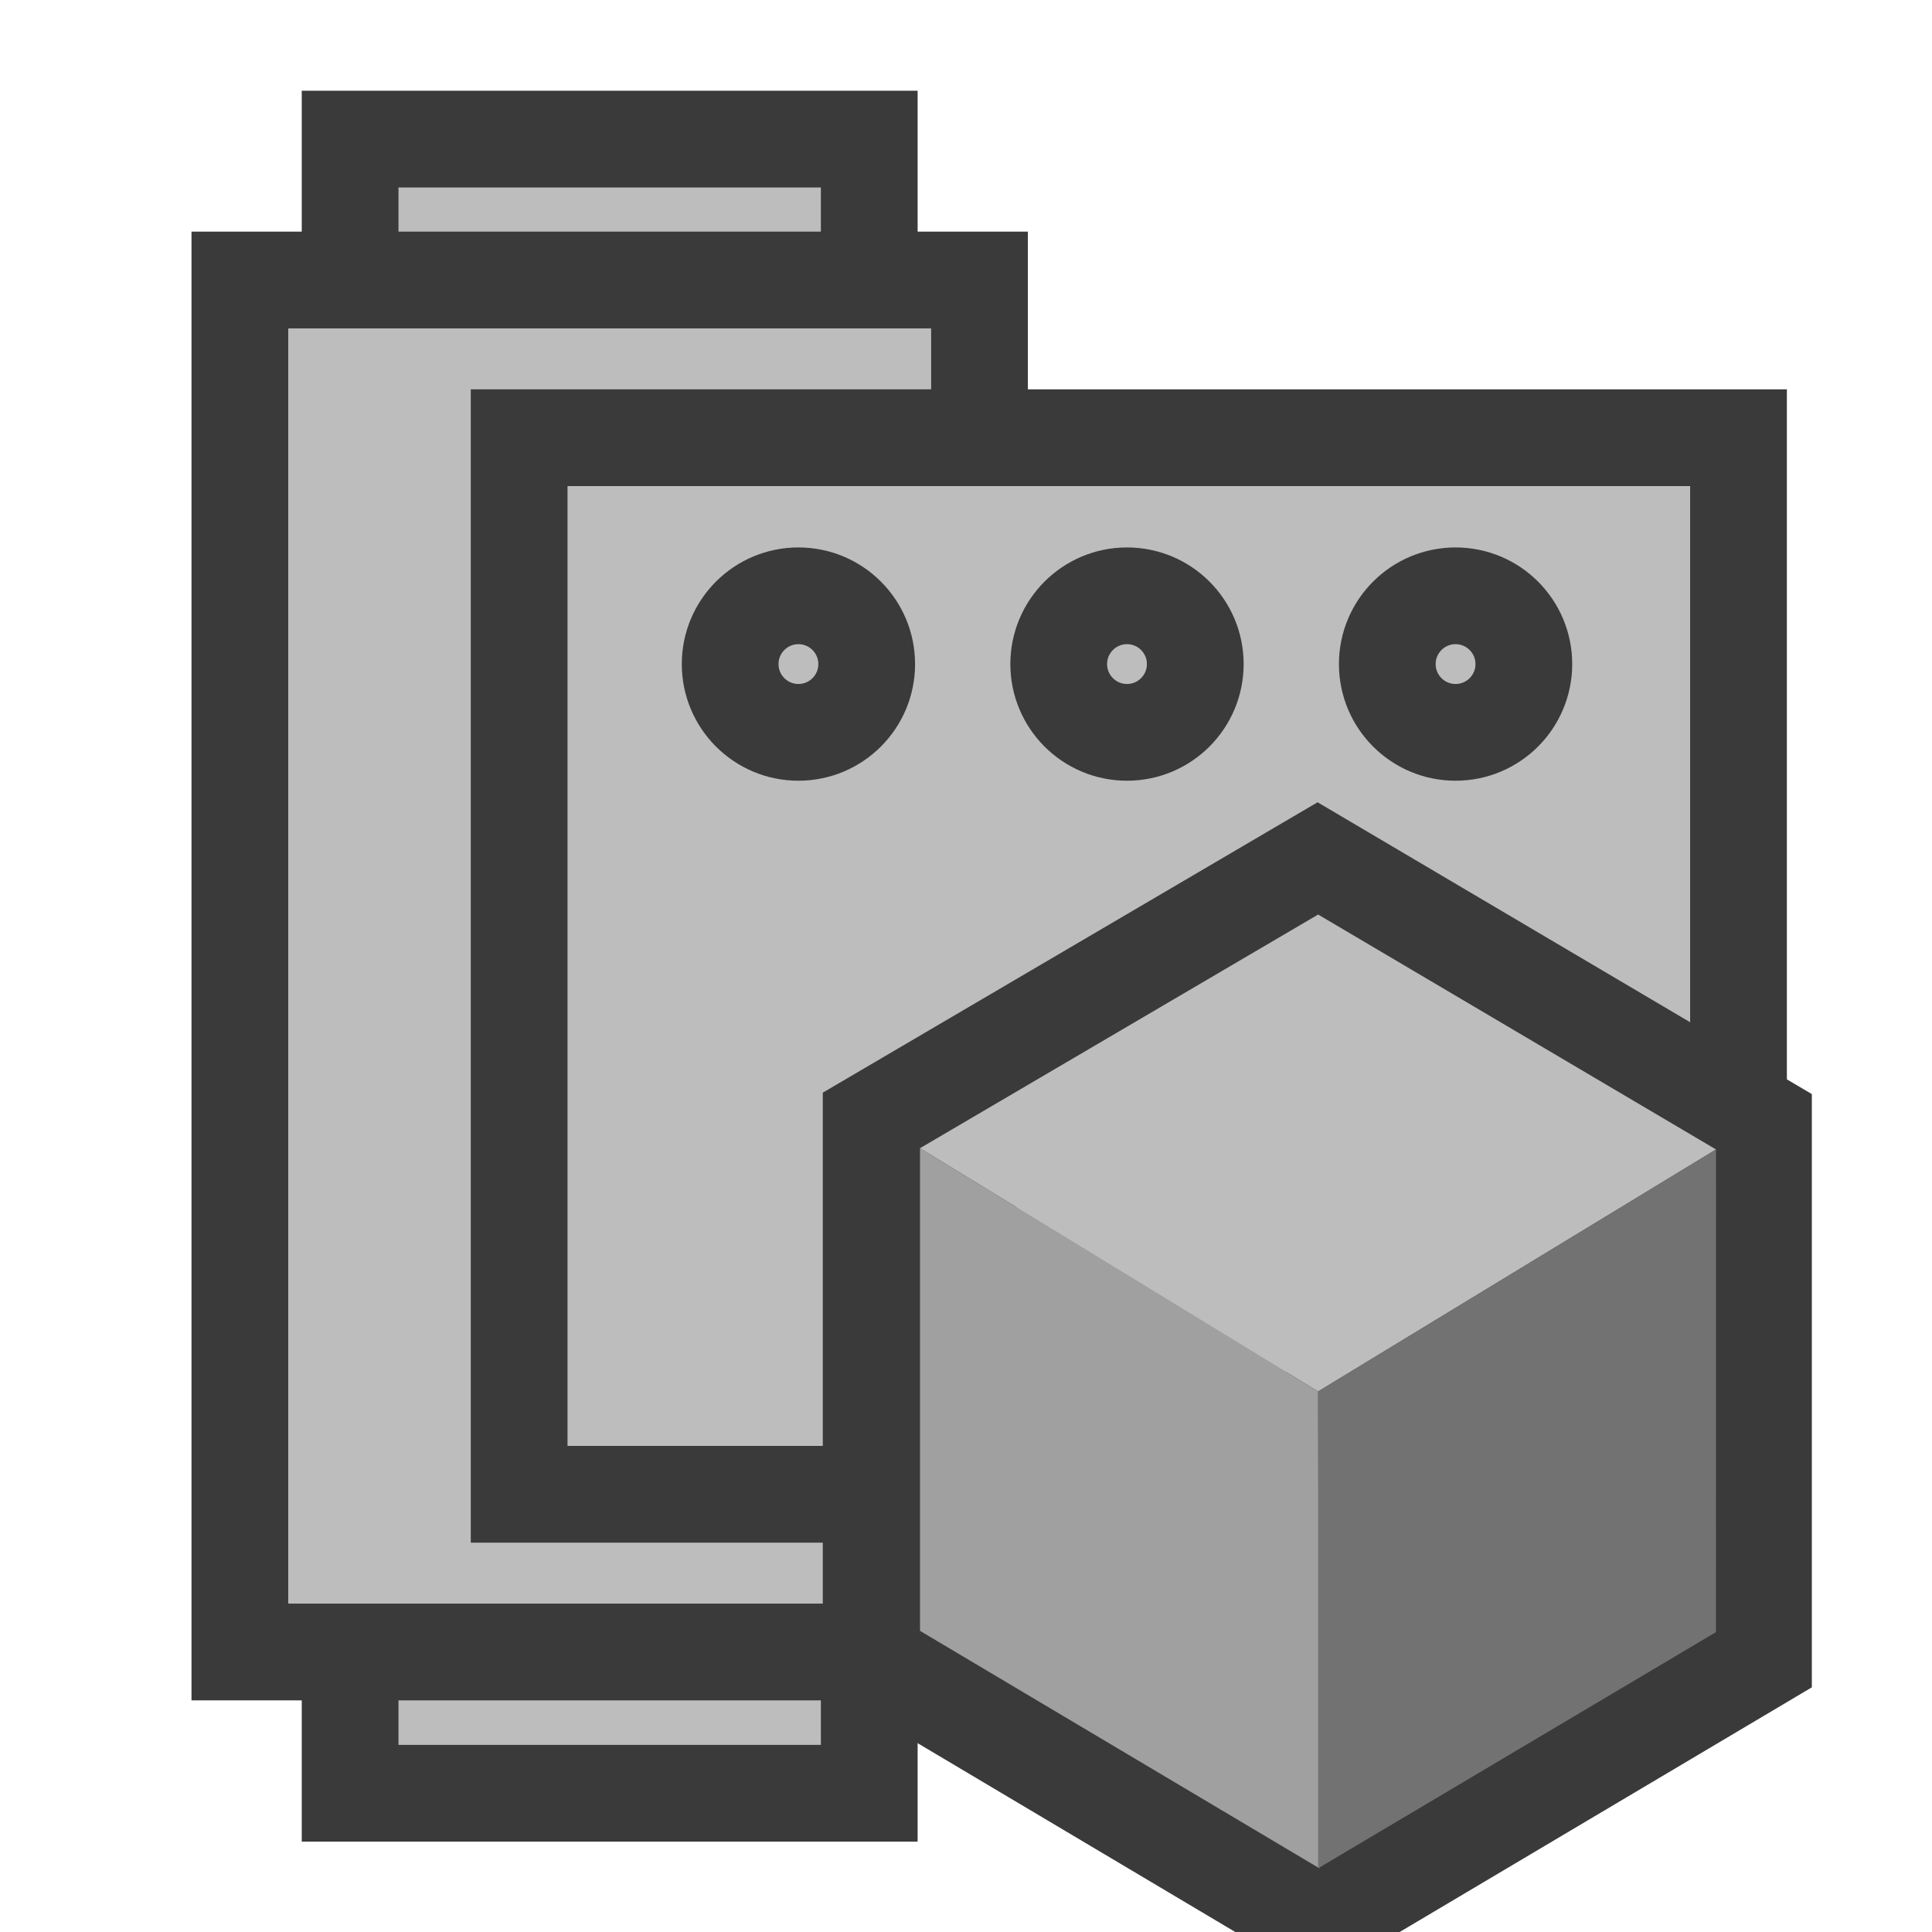 <?xml version="1.0" encoding="UTF-8" standalone="no"?>
<!-- Created with Inkscape (http://www.inkscape.org/) -->

<svg
   width="20"
   height="20"
   viewBox="0 0 5.292 5.292"
   version="1.1"
   id="svg8"
   inkscape:version="1.2 (dc2aedaf03, 2022-05-15)"
   sodipodi:docname="render_product.svg"
   inkscape:export-filename="..\render_product.png"
   inkscape:export-xdpi="96.000008"
   inkscape:export-ydpi="96.000008"
   xmlns:inkscape="http://www.inkscape.org/namespaces/inkscape"
   xmlns:sodipodi="http://sodipodi.sourceforge.net/DTD/sodipodi-0.dtd"
   xmlns="http://www.w3.org/2000/svg"
   xmlns:svg="http://www.w3.org/2000/svg"
   xmlns:rdf="http://www.w3.org/1999/02/22-rdf-syntax-ns#"
   xmlns:cc="http://creativecommons.org/ns#"
   xmlns:dc="http://purl.org/dc/elements/1.1/">
  <defs
     id="defs2" />
  <sodipodi:namedview
     id="base"
     pagecolor="#ffffff"
     bordercolor="#666666"
     borderopacity="1.0"
     inkscape:pageopacity="0.0"
     inkscape:pageshadow="2"
     inkscape:zoom="32.000001"
     inkscape:cx="12.890624"
     inkscape:cy="13.453124"
     inkscape:document-units="px"
     inkscape:current-layer="layer1"
     showgrid="false"
     units="px"
     inkscape:window-width="1920"
     inkscape:window-height="1017"
     inkscape:window-x="-8"
     inkscape:window-y="-8"
     inkscape:window-maximized="1"
     showguides="true"
     inkscape:guide-bbox="true"
     inkscape:showpageshadow="0"
     inkscape:pagecheckerboard="0"
     inkscape:deskcolor="#d1d1d1" />
  <g
     inkscape:label="Layer 1"
     inkscape:groupmode="layer"
     id="layer1"
     transform="translate(0,-291.708)">
    <rect
       y="296.14"
       x="0.959"
       height="0.48"
       width="1.422"
       id="rect4705"
       style="opacity:1;fill:#bdbdbd;fill-opacity:1;fill-rule:evenodd;stroke:#3a3a3a;stroke-width:0.265;stroke-linecap:round;stroke-linejoin:miter;stroke-miterlimit:4;stroke-dasharray:none;stroke-dashoffset:3.9;stroke-opacity:1;paint-order:fill markers stroke" />
    <rect
       style="opacity:1;fill:#bdbdbd;fill-opacity:1;fill-rule:evenodd;stroke:#3a3a3a;stroke-width:0.265;stroke-linecap:round;stroke-linejoin:miter;stroke-miterlimit:4;stroke-dasharray:none;stroke-dashoffset:3.9;stroke-opacity:1;paint-order:fill markers stroke"
       id="rect4703"
       width="1.422"
       height="0.48"
       x="0.959"
       y="292.089" />
    <rect
       style="opacity:1;fill:#bdbdbd;fill-opacity:1;fill-rule:evenodd;stroke:#3a3a3a;stroke-width:0.265;stroke-linecap:round;stroke-linejoin:miter;stroke-miterlimit:4;stroke-dasharray:none;stroke-dashoffset:3.9;stroke-opacity:1;paint-order:fill markers stroke"
       id="rect4701"
       width="2.026"
       height="3.758"
       x="0.657"
       y="292.475" />
    <path
       style="fill:#bdbdbd;fill-opacity:1;stroke:#3a3a3a;stroke-width:0.265;stroke-linecap:butt;stroke-linejoin:miter;stroke-miterlimit:4;stroke-dasharray:none;stroke-opacity:1"
       d="m 1.422,292.907 h 3.34 c 0,0 0,1.512 0,2.133 -1.121,0 -1.24,0.761 -1.24,0.761 H 1.422 Z"
       id="path4717"
       inkscape:connector-curvature="0"
       sodipodi:nodetypes="cccccc" />
    <circle
       style="opacity:1;fill:#bdbdbd;fill-opacity:1;fill-rule:evenodd;stroke:#3a3a3a;stroke-width:0.265;stroke-linecap:round;stroke-linejoin:miter;stroke-miterlimit:4;stroke-dasharray:none;stroke-dashoffset:3.9;stroke-opacity:1;paint-order:fill markers stroke"
       id="path4719"
       cx="2.187"
       cy="293.527"
       r="0.187" />
    <circle
       r="0.187"
       cy="293.527"
       cx="3.087"
       id="circle4721"
       style="opacity:1;fill:#bdbdbd;fill-opacity:1;fill-rule:evenodd;stroke:#3a3a3a;stroke-width:0.265;stroke-linecap:round;stroke-linejoin:miter;stroke-miterlimit:4;stroke-dasharray:none;stroke-dashoffset:3.9;stroke-opacity:1;paint-order:fill markers stroke" />
    <circle
       style="opacity:1;fill:#bdbdbd;fill-opacity:1;fill-rule:evenodd;stroke:#3a3a3a;stroke-width:0.265;stroke-linecap:round;stroke-linejoin:miter;stroke-miterlimit:4;stroke-dasharray:none;stroke-dashoffset:3.9;stroke-opacity:1;paint-order:fill markers stroke"
       id="circle4723"
       cx="3.987"
       cy="293.527"
       r="0.187" />
    <g
       id="g3855"
       transform="matrix(0.928,0,0,0.931,0.259,20.375)"
       style="stroke-width:1.076">
      <g
         id="g328"
         transform="matrix(0.74,0,0,0.74,2.188,77.812)"
         style="stroke:#3a3a3a;stroke-width:0.77;stroke-dasharray:none;stroke-opacity:1">
        <path
           style="fill:none;stroke:#3a3a3a;stroke-width:0.77;stroke-linecap:butt;stroke-linejoin:miter;stroke-dasharray:none;stroke-opacity:1"
           d="m 0.333,293.255 v 1.922 l 1.588,0.941 1.587,-0.939 v -1.919 l -1.587,-0.934 z"
           id="path497"
           sodipodi:nodetypes="ccccccc" />
      </g>
      <g
         id="g266"
         transform="matrix(0.74,0,0,0.74,-2.079,77.812)"
         style="stroke-width:1.454">
        <path
           sodipodi:nodetypes="ccccc"
           inkscape:connector-curvature="0"
           id="path4514"
           d="m 6.102,293.255 1.588,-0.929 1.587,0.934 -1.587,0.962 z"
           style="fill:#bdbdbd;fill-opacity:1;stroke:none;stroke-width:0.385;stroke-linecap:round;stroke-linejoin:round;stroke-miterlimit:4;stroke-dasharray:none;stroke-opacity:1;paint-order:fill markers stroke" />
        <path
           sodipodi:nodetypes="ccccc"
           inkscape:connector-curvature="0"
           id="path4516"
           d="m 6.102,293.255 v 1.919 l 1.593,0.944 -0.005,-1.896 z"
           style="fill:#a0a0a0;fill-opacity:1;stroke:none;stroke-width:0.385;stroke-linecap:round;stroke-linejoin:round;stroke-miterlimit:4;stroke-dasharray:none;stroke-opacity:1;paint-order:fill markers stroke" />
        <path
           style="fill:#727272;fill-opacity:1;stroke:none;stroke-width:0.385;stroke-linecap:round;stroke-linejoin:round;stroke-miterlimit:4;stroke-dasharray:none;stroke-opacity:1;paint-order:fill markers stroke"
           d="m 9.277,293.26 -1.626e-4,1.919 -1.587,0.939 -2.08e-5,-1.896 z"
           id="path4518"
           inkscape:connector-curvature="0"
           sodipodi:nodetypes="ccccc" />
      </g>
    </g>
  </g>
</svg>
